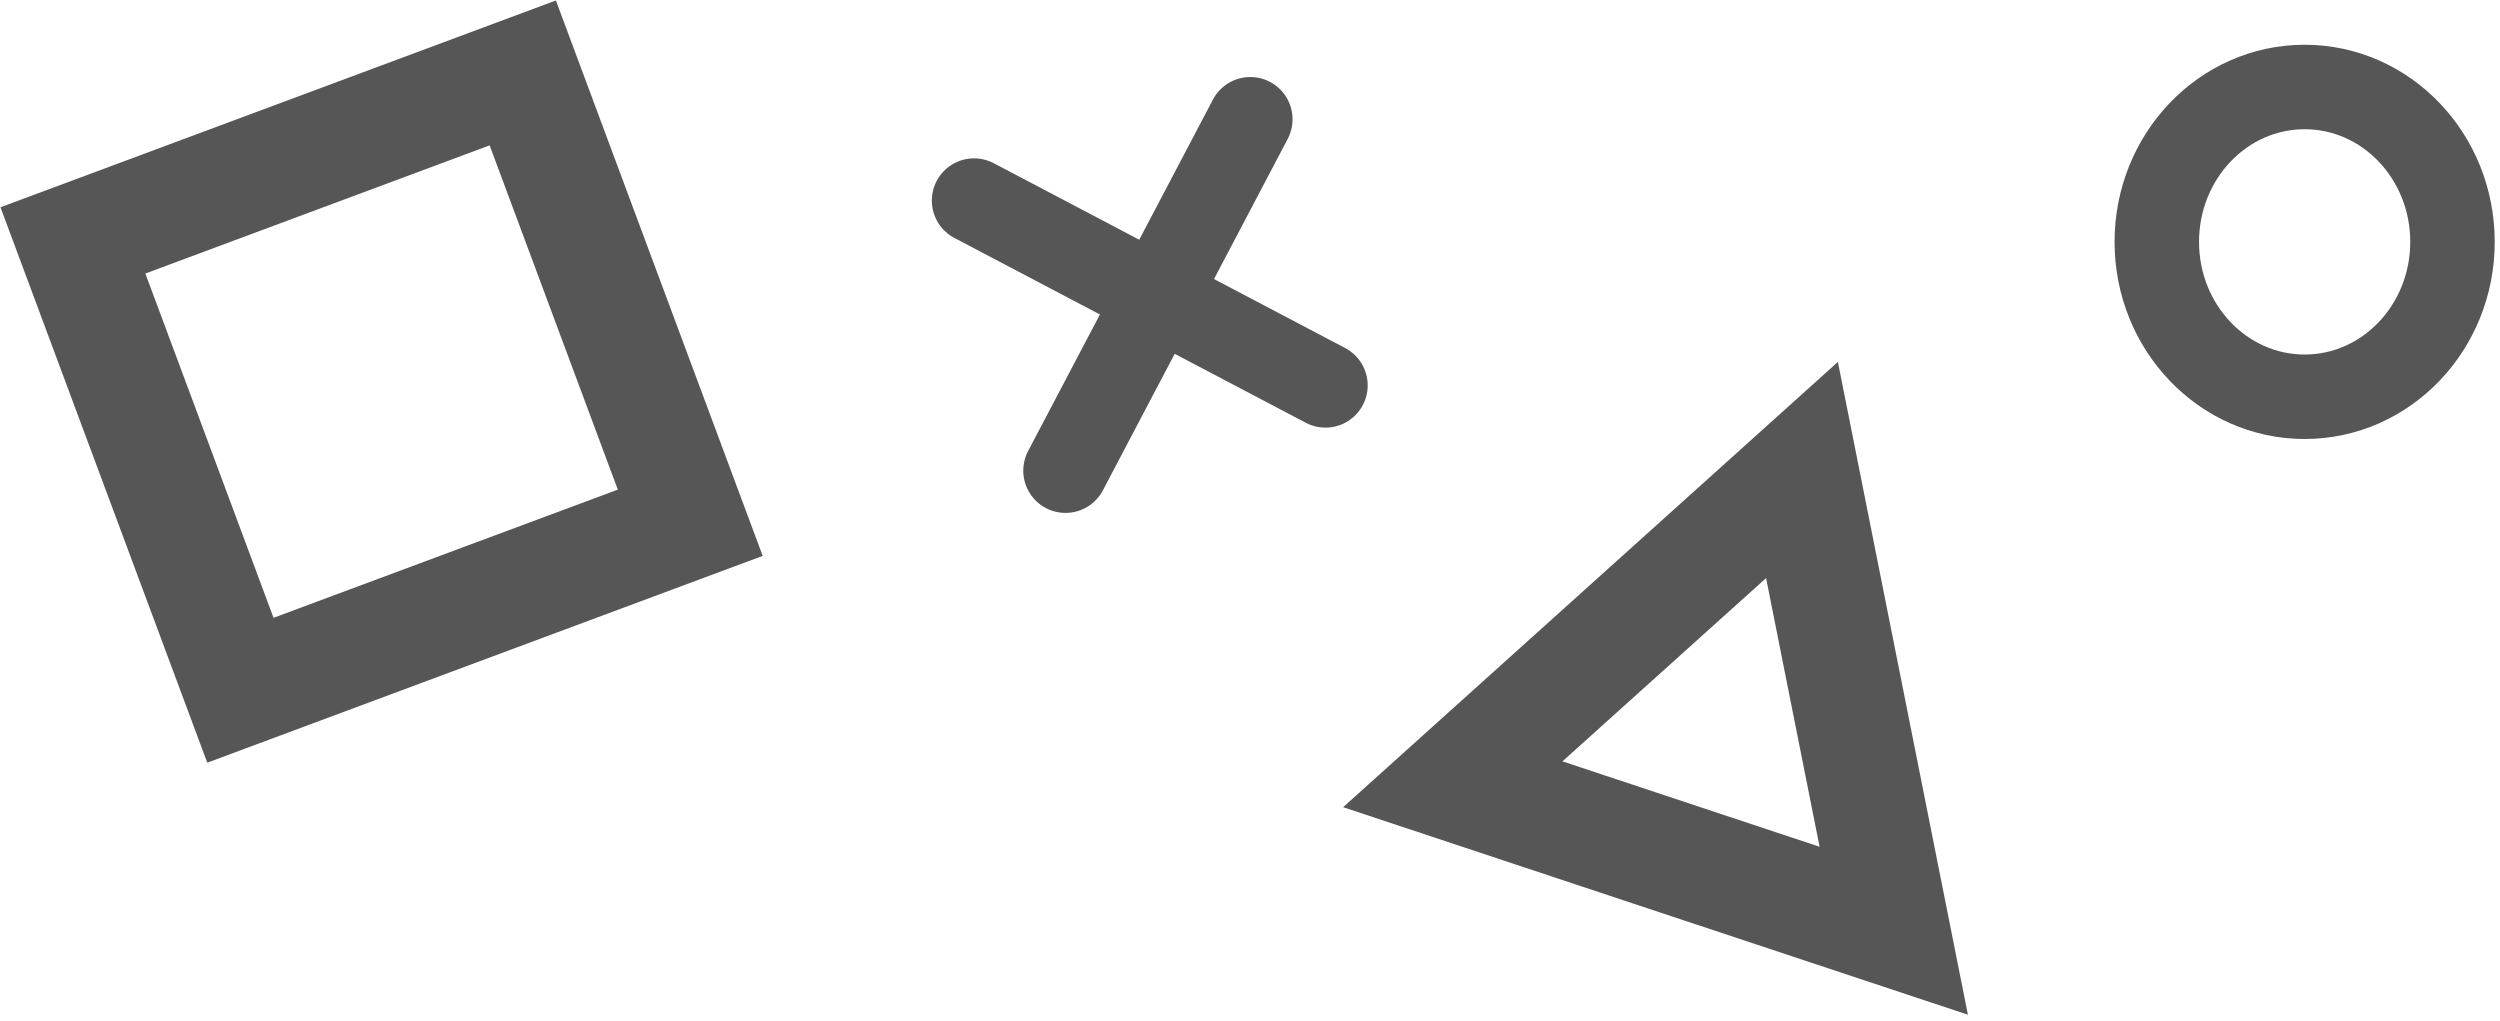 <svg width="240" height="98" viewBox="0 0 240 98" fill="none" xmlns="http://www.w3.org/2000/svg">
<ellipse cx="221.246" cy="23.22" rx="14.193" ry="14.869" stroke="#565656" stroke-width="8.11"/>
<path d="M172.99 45.12L181.8 89.352L139.468 75.29L172.99 45.12Z" stroke="#565656" stroke-width="10.814"/>
<rect x="7" y="23.078" width="46.081" height="46.081" transform="rotate(-20.421 7 23.078)" stroke="#565656" stroke-width="10.814"/>
<path d="M93.51 19.256L127.244 36.998" stroke="#565656" stroke-width="8.11" stroke-linecap="round"/>
<path d="M102.289 45.184L120.03 11.449" stroke="#565656" stroke-width="8.11" stroke-linecap="round"/>
</svg>
